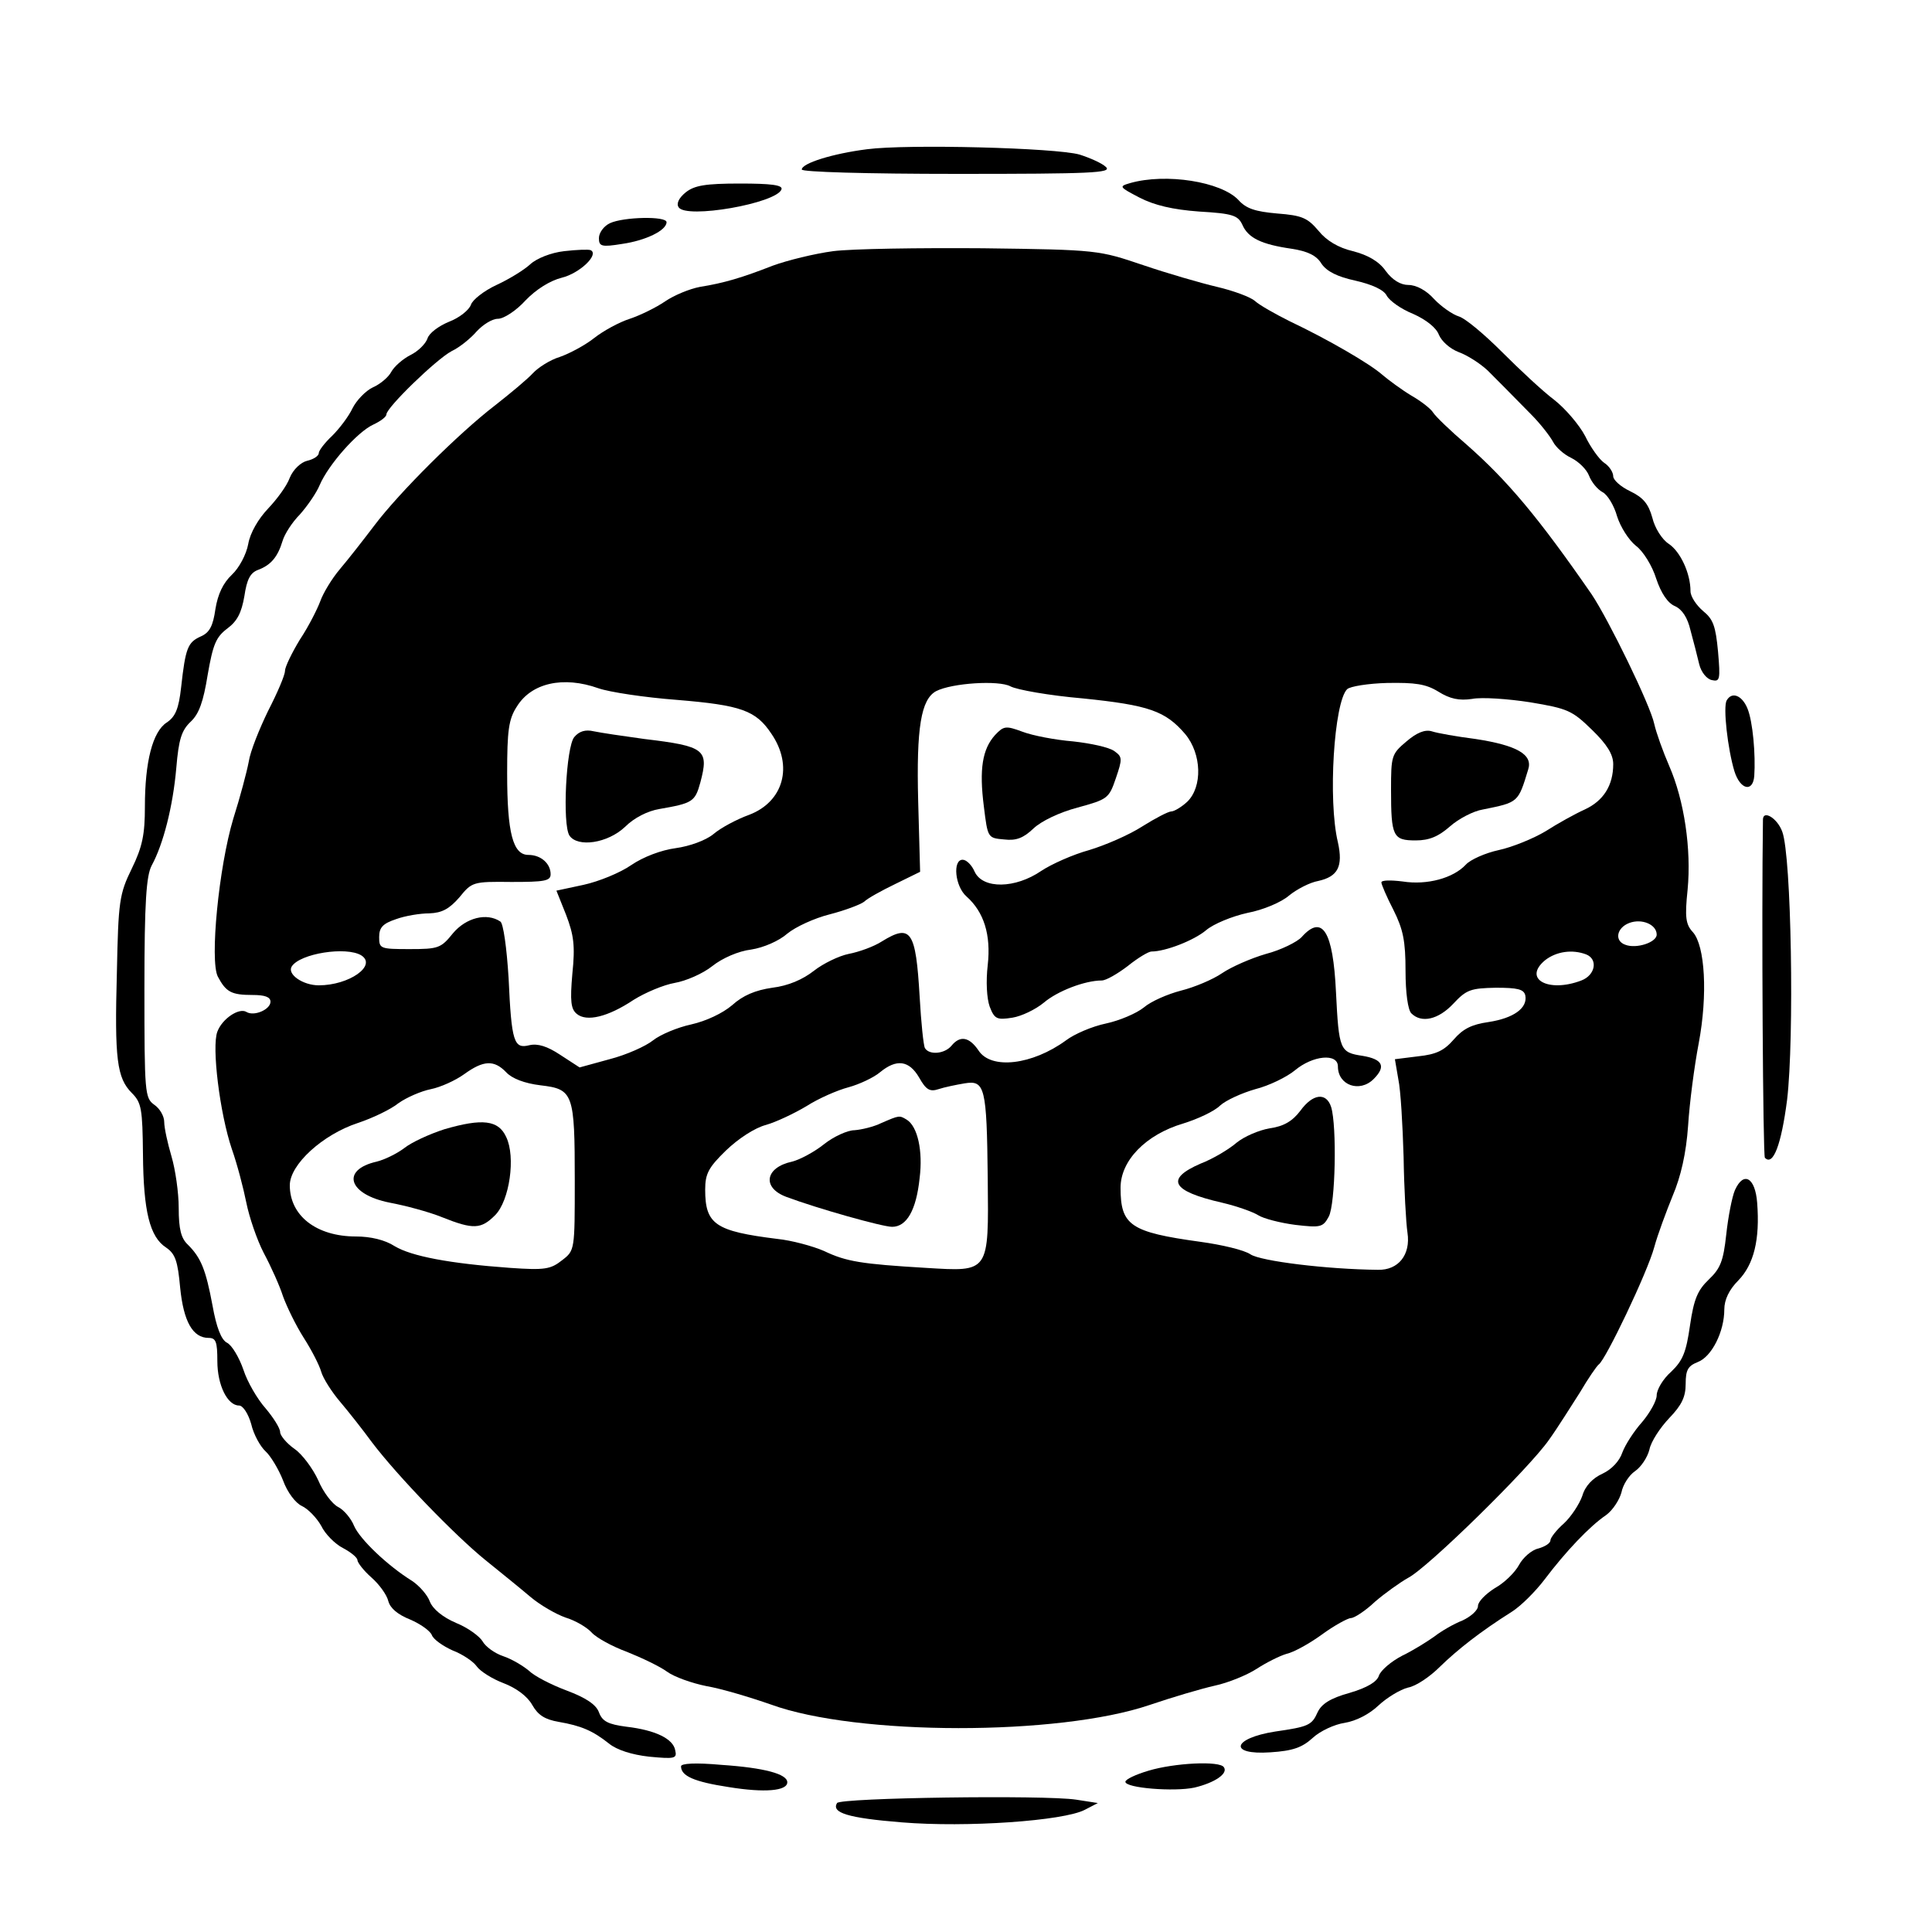 <?xml version="1.0" standalone="no"?>
<!DOCTYPE svg PUBLIC "-//W3C//DTD SVG 20010904//EN"
 "http://www.w3.org/TR/2001/REC-SVG-20010904/DTD/svg10.dtd">
<svg version="1.0" xmlns="http://www.w3.org/2000/svg"
 width="400pt" height="400pt" viewBox="0 0 400 400"
 preserveAspectRatio="xMidYMid meet">
<g transform="translate(0,400) scale(0.1,-0.1)"
fill="#000000" stroke="none">
<path d="M1795 3691 c-71 -9 -135 -29 -135 -42 0 -5 132 -9 322 -9 278 0 320
2 308 14 -8 8 -33 19 -55 26 -49 14 -357 22 -440 11z"/>
<path d="M2340 3621 c-24 -7 -23 -8 19 -30 31 -16 69 -25 124 -29 69 -4 80 -8
89 -27 12 -28 40 -41 102 -50 33 -5 52 -14 62 -31 11 -16 33 -27 70 -35 35 -8
59 -19 65 -31 6 -11 30 -28 55 -38 27 -12 48 -29 53 -43 6 -14 23 -29 41 -36
17 -6 44 -23 60 -38 29 -29 32 -32 90 -91 19 -19 39 -45 45 -56 6 -12 23 -27
38 -34 16 -8 32 -24 37 -37 5 -13 17 -28 28 -34 10 -5 24 -28 30 -50 7 -22 24
-49 39 -61 15 -11 34 -42 42 -68 10 -30 24 -51 39 -57 15 -7 26 -24 32 -50 6
-22 14 -53 18 -70 4 -17 16 -31 26 -33 17 -4 18 1 13 59 -5 53 -10 67 -31 84
-14 12 -26 30 -26 41 0 37 -21 82 -45 98 -14 9 -29 33 -34 54 -8 29 -19 42
-46 55 -19 9 -35 23 -35 31 0 8 -8 21 -19 28 -10 7 -28 32 -39 55 -12 23 -41
57 -64 75 -24 18 -72 63 -108 99 -36 36 -76 70 -90 74 -13 4 -37 21 -51 36
-16 18 -37 29 -53 29 -16 0 -33 10 -47 29 -14 20 -37 33 -68 41 -30 7 -55 22
-71 42 -23 27 -34 32 -86 36 -45 4 -64 10 -80 28 -36 38 -150 56 -224 35z"/>
<path d="M1420 3602 c-15 -12 -20 -24 -15 -31 15 -25 203 8 213 37 3 9 -22 12
-86 12 -72 0 -94 -4 -112 -18z"/>
<path d="M1263 3538 c-13 -6 -23 -20 -23 -31 0 -17 5 -19 48 -12 49 7 92 28
92 45 0 13 -89 11 -117 -2z"/>
<path d="M1168 3480 c-27 -3 -57 -15 -70 -27 -13 -12 -44 -31 -70 -43 -26 -12
-50 -31 -53 -41 -4 -11 -24 -27 -45 -35 -22 -9 -42 -24 -45 -35 -4 -11 -19
-26 -35 -34 -16 -8 -34 -24 -40 -35 -5 -10 -22 -25 -38 -32 -15 -7 -34 -27
-42 -43 -8 -17 -27 -42 -42 -57 -16 -15 -28 -31 -28 -36 0 -6 -11 -13 -24 -16
-13 -3 -29 -18 -36 -35 -6 -17 -27 -45 -45 -64 -20 -21 -37 -50 -41 -73 -4
-22 -19 -50 -34 -64 -18 -17 -29 -40 -34 -71 -5 -35 -12 -49 -31 -57 -26 -12
-31 -23 -40 -105 -5 -45 -12 -61 -30 -73 -29 -19 -45 -81 -45 -174 0 -57 -5
-83 -27 -128 -26 -53 -28 -68 -31 -215 -5 -180 0 -219 31 -250 20 -20 22 -33
23 -127 1 -118 14 -171 48 -193 19 -13 24 -28 29 -83 7 -70 26 -104 59 -104
15 0 18 -8 18 -48 0 -50 21 -92 45 -92 8 0 19 -17 25 -38 5 -22 19 -47 30 -57
10 -9 27 -37 36 -60 9 -25 26 -47 39 -53 13 -6 31 -25 40 -41 8 -17 29 -38 45
-46 17 -9 30 -20 30 -25 0 -5 13 -22 29 -36 16 -14 32 -36 35 -49 4 -15 20
-28 45 -38 21 -9 41 -23 45 -32 3 -9 23 -23 43 -32 21 -8 43 -23 50 -33 7 -10
32 -26 56 -35 26 -10 49 -27 59 -45 12 -21 26 -30 55 -35 46 -8 70 -18 104
-45 16 -13 47 -23 83 -27 53 -5 58 -4 54 13 -4 24 -41 42 -101 49 -38 5 -50
11 -57 30 -6 16 -27 30 -67 45 -32 12 -67 30 -78 41 -12 10 -35 24 -53 30 -18
6 -37 20 -43 31 -6 10 -30 28 -55 38 -28 12 -48 29 -54 44 -5 14 -22 33 -37
43 -50 31 -108 86 -120 114 -6 15 -21 33 -33 39 -12 6 -31 31 -41 55 -11 24
-33 54 -49 65 -17 12 -30 28 -30 35 0 8 -14 30 -30 49 -17 19 -38 55 -46 80
-9 26 -24 51 -34 56 -12 6 -22 32 -30 77 -14 75 -24 99 -51 126 -14 13 -19 32
-19 76 0 32 -7 80 -15 107 -8 27 -15 59 -15 71 0 12 -9 28 -21 36 -19 14 -20
24 -20 241 0 180 4 233 15 254 24 44 44 122 51 202 5 60 11 78 30 96 17 16 26
41 35 97 11 63 17 78 41 96 20 15 29 32 35 67 5 34 12 48 28 54 27 10 41 27
51 60 4 14 20 39 36 55 15 17 34 44 41 61 18 42 78 110 111 125 15 7 27 16 27
21 0 14 103 114 135 131 17 8 40 27 52 41 13 14 32 26 44 26 12 0 38 17 57 38
22 23 51 41 75 47 37 9 78 48 60 57 -4 2 -29 1 -55 -2z"/>
<path d="M1725 3480 c-38 -5 -95 -19 -125 -30 -64 -25 -101 -36 -151 -44 -21
-4 -53 -17 -72 -30 -19 -13 -52 -29 -73 -36 -22 -7 -55 -25 -74 -40 -19 -15
-51 -32 -71 -39 -20 -6 -45 -22 -56 -34 -11 -12 -47 -42 -79 -67 -74 -57 -197
-179 -249 -248 -22 -29 -54 -70 -71 -90 -17 -20 -35 -50 -41 -67 -6 -16 -24
-52 -42 -79 -17 -28 -31 -57 -31 -65 0 -9 -16 -46 -35 -83 -18 -37 -37 -84
-40 -105 -4 -21 -18 -74 -32 -118 -30 -100 -49 -294 -32 -327 17 -32 28 -38
72 -38 25 0 37 -4 37 -14 0 -16 -34 -31 -50 -21 -15 9 -50 -14 -60 -41 -12
-31 5 -169 30 -243 11 -31 24 -81 30 -111 6 -30 22 -77 36 -104 15 -28 33 -68
40 -90 8 -22 27 -61 43 -86 16 -25 32 -56 36 -70 4 -14 22 -42 39 -62 17 -20
47 -58 66 -84 53 -70 172 -193 235 -244 31 -25 73 -59 93 -76 20 -17 53 -36
73 -43 20 -6 44 -20 54 -31 10 -11 43 -29 73 -40 30 -12 68 -30 83 -41 15 -11
52 -24 82 -30 30 -5 90 -23 133 -38 178 -65 596 -65 784 -1 47 16 108 34 135
40 28 6 67 22 87 35 20 13 48 27 62 31 14 3 47 21 73 40 26 19 54 34 60 34 7
0 30 15 50 34 21 18 52 40 68 49 40 20 251 227 292 286 18 25 46 70 64 98 17
29 35 55 39 58 14 9 101 191 115 243 7 26 25 74 38 106 17 40 28 88 32 145 3
48 13 124 22 171 19 101 13 202 -12 230 -15 16 -17 31 -11 88 8 84 -7 185 -38
256 -13 30 -27 69 -31 87 -8 39 -95 217 -130 269 -110 159 -174 235 -258 309
-34 29 -65 59 -70 67 -4 7 -24 23 -45 35 -20 12 -47 32 -60 43 -26 23 -112 73
-192 111 -30 15 -62 33 -72 42 -9 8 -44 21 -78 29 -34 8 -103 28 -153 45 -92
31 -93 32 -332 35 -132 1 -271 -1 -310 -6z m-486 -905 c23 -8 96 -19 162 -24
134 -11 164 -22 196 -70 46 -67 25 -141 -46 -168 -25 -9 -59 -27 -74 -40 -16
-13 -49 -25 -78 -29 -30 -4 -67 -18 -92 -35 -23 -16 -67 -34 -99 -41 l-56 -12
20 -50 c16 -42 19 -64 13 -122 -5 -57 -3 -73 9 -83 20 -17 64 -7 118 29 24 15
62 31 85 35 23 4 58 19 78 35 20 16 54 31 80 34 26 4 58 18 75 33 17 14 56 32
88 40 31 8 63 20 71 26 7 7 36 23 65 37 l51 25 -4 146 c-4 153 6 211 37 228
33 17 130 23 154 10 13 -7 80 -19 150 -25 137 -14 171 -26 212 -74 34 -41 36
-109 4 -140 -12 -11 -27 -20 -33 -20 -6 0 -33 -14 -60 -31 -28 -18 -77 -39
-110 -49 -33 -9 -78 -29 -99 -43 -54 -37 -121 -38 -138 -2 -6 14 -17 25 -25
25 -21 0 -16 -55 8 -76 36 -32 51 -79 44 -142 -4 -34 -2 -69 4 -86 10 -26 15
-28 47 -23 19 3 48 17 65 31 28 24 85 46 120 46 9 0 33 14 54 30 21 17 43 30
49 30 29 0 88 23 113 44 15 13 54 29 86 36 32 6 70 22 86 36 16 13 43 27 60
30 41 9 52 30 41 80 -21 87 -8 290 19 317 6 6 44 12 83 13 58 1 80 -2 106 -18
24 -15 43 -19 70 -15 20 4 75 0 120 -7 78 -13 87 -17 128 -57 31 -30 44 -51
44 -71 0 -44 -20 -76 -59 -94 -20 -9 -56 -29 -81 -45 -25 -15 -69 -33 -97 -39
-28 -6 -59 -20 -68 -30 -26 -28 -80 -43 -131 -35 -24 3 -44 3 -44 -2 0 -4 11
-30 25 -57 20 -40 25 -64 25 -126 0 -46 5 -81 12 -88 21 -21 56 -13 87 20 27
29 36 32 88 33 45 0 58 -3 61 -16 5 -26 -24 -47 -76 -55 -35 -5 -53 -14 -72
-36 -20 -23 -36 -31 -74 -35 l-48 -6 7 -41 c5 -23 9 -95 11 -161 1 -66 5 -137
8 -157 7 -46 -19 -78 -61 -77 -106 1 -243 18 -264 32 -13 9 -60 20 -104 26
-145 20 -165 34 -165 112 0 56 52 110 130 133 29 9 64 25 76 37 12 11 45 26
73 34 28 7 65 25 82 39 37 31 89 36 89 8 0 -39 45 -55 74 -26 26 26 19 41 -23
48 -47 7 -49 12 -55 132 -6 126 -28 162 -71 114 -9 -10 -43 -27 -74 -35 -31
-9 -72 -27 -91 -40 -19 -13 -57 -29 -85 -36 -27 -7 -62 -22 -77 -35 -15 -12
-50 -27 -78 -33 -29 -6 -66 -22 -83 -35 -70 -51 -155 -61 -181 -21 -19 28 -38
32 -56 10 -14 -17 -46 -20 -55 -5 -3 5 -8 53 -11 107 -8 136 -18 151 -78 114
-17 -11 -48 -22 -69 -26 -20 -4 -53 -20 -72 -35 -23 -18 -53 -31 -86 -35 -35
-5 -61 -16 -83 -36 -20 -17 -54 -33 -85 -40 -28 -6 -64 -21 -79 -33 -15 -12
-55 -30 -90 -39 l-62 -17 -40 26 c-27 18 -47 24 -64 20 -32 -8 -37 6 -43 139
-4 64 -11 113 -17 117 -28 19 -71 8 -98 -24 -25 -31 -30 -33 -90 -33 -61 0
-63 1 -63 25 0 20 8 28 35 37 19 7 50 12 69 12 26 1 41 9 62 33 26 32 28 33
108 32 68 0 81 2 81 16 0 22 -20 40 -46 40 -32 0 -44 45 -44 169 0 88 3 112
20 138 30 49 96 64 169 38z m2191 -510 c0 -16 -42 -30 -65 -21 -23 8 -18 35 8
45 26 10 57 -3 57 -24z m-2682 -43 c33 -21 -25 -62 -88 -62 -33 0 -66 23 -56
39 17 27 113 42 144 23z m2536 2 c25 -10 19 -43 -10 -54 -68 -26 -122 3 -75
42 23 18 56 23 85 12z m-2236 -244 c12 -13 38 -23 71 -27 68 -8 71 -16 71
-198 0 -143 0 -144 -26 -164 -24 -19 -36 -21 -108 -16 -125 9 -204 24 -239 45
-20 13 -50 20 -80 20 -82 0 -137 43 -137 106 0 43 68 105 141 129 30 10 68 28
84 41 17 12 47 25 67 29 20 4 51 18 69 31 40 29 62 30 87 4z m855 -11 c14 -25
22 -30 40 -24 12 4 36 9 54 12 42 7 46 -7 48 -196 2 -197 4 -194 -128 -186
-134 8 -165 13 -211 35 -23 10 -67 22 -97 25 -128 16 -149 30 -149 102 0 33 7
46 43 81 26 25 60 47 83 53 21 6 59 24 84 39 25 16 64 33 87 39 22 6 52 20 65
31 34 28 60 25 81 -11z"/>
<path d="M2060 2478 c-26 -29 -33 -70 -23 -148 8 -65 8 -65 42 -68 25 -3 40 3
61 23 16 15 53 33 91 43 62 17 65 19 79 60 14 41 14 45 -3 57 -11 8 -49 16
-85 20 -37 3 -84 12 -105 20 -35 13 -39 12 -57 -7z"/>
<path d="M1189 2474 c-17 -20 -25 -181 -10 -204 17 -25 79 -16 115 18 19 19
47 33 71 37 69 12 74 15 85 55 18 68 10 75 -116 90 -44 6 -91 13 -105 16 -17
4 -30 0 -40 -12z"/>
<path d="M2912 2465 c-31 -26 -32 -30 -32 -100 0 -97 4 -105 51 -105 28 0 47
8 71 29 18 16 49 32 68 35 74 15 73 14 94 83 10 31 -24 50 -109 63 -39 5 -79
12 -91 16 -14 4 -31 -3 -52 -21z"/>
<path d="M2692 1700 c-16 -21 -34 -32 -63 -36 -23 -4 -53 -17 -69 -30 -15 -13
-48 -33 -74 -43 -74 -32 -61 -57 44 -81 30 -7 64 -19 75 -26 11 -7 46 -16 77
-20 52 -6 57 -5 69 17 14 26 17 188 5 227 -10 31 -38 28 -64 -8z"/>
<path d="M920 1662 c-31 -10 -68 -27 -83 -39 -16 -12 -41 -24 -57 -28 -75 -17
-59 -68 27 -85 32 -6 81 -19 108 -30 65 -26 81 -25 110 4 30 30 43 121 23 162
-16 35 -49 39 -128 16z"/>
<path d="M1825 1675 c-16 -8 -42 -14 -56 -15 -14 0 -43 -13 -63 -29 -20 -16
-50 -32 -66 -36 -56 -12 -63 -54 -12 -73 64 -24 199 -62 219 -62 30 0 50 34
57 101 7 56 -4 107 -27 121 -15 9 -15 9 -52 -7z"/>
<path d="M3575 2550 c-8 -13 2 -101 16 -147 12 -38 38 -44 41 -10 3 45 -3 113
-14 140 -11 27 -32 36 -43 17z"/>
<path d="M3650 2303 c-3 -202 0 -696 4 -700 17 -18 34 27 46 120 15 127 9 505
-10 555 -10 28 -40 46 -40 25z"/>
<path d="M3592 1536 c-6 -14 -14 -55 -18 -92 -6 -55 -12 -70 -36 -93 -23 -22
-31 -40 -39 -95 -8 -56 -15 -73 -39 -96 -17 -15 -30 -37 -30 -49 0 -11 -14
-36 -30 -55 -17 -19 -35 -47 -41 -63 -6 -18 -22 -35 -41 -44 -20 -9 -36 -25
-42 -46 -6 -17 -23 -43 -38 -57 -16 -14 -28 -30 -28 -35 0 -6 -11 -13 -25 -17
-14 -3 -32 -19 -40 -34 -8 -15 -30 -37 -50 -48 -19 -12 -35 -28 -35 -37 0 -9
-15 -22 -32 -30 -18 -7 -44 -22 -58 -33 -14 -10 -44 -29 -67 -40 -23 -12 -44
-30 -48 -41 -4 -13 -24 -25 -61 -36 -40 -11 -58 -23 -66 -40 -12 -27 -19 -30
-88 -40 -89 -14 -97 -49 -10 -43 47 3 66 10 88 30 15 14 45 28 66 31 24 4 51
18 70 36 17 16 45 33 61 37 17 3 46 23 66 43 37 36 84 73 149 114 19 12 49 42
68 67 43 57 93 110 127 133 14 10 28 32 32 47 3 16 16 36 28 44 13 9 26 29 30
45 3 16 22 45 41 65 26 27 34 44 34 71 0 29 5 37 25 45 29 11 55 63 55 109 0
20 10 41 29 60 32 33 45 84 39 161 -4 52 -28 66 -46 26z"/>
<path d="M1410 343 c0 -20 27 -32 99 -43 74 -12 121 -8 121 10 0 17 -47 30
-136 36 -55 5 -84 3 -84 -3z"/>
<path d="M2378 334 c-27 -8 -48 -18 -48 -23 0 -13 101 -21 143 -12 42 10 70
29 61 42 -8 14 -103 9 -156 -7z"/>
<path d="M1733 267 c-12 -20 22 -31 134 -40 134 -11 335 3 379 26 l27 14 -45
7 c-65 10 -488 4 -495 -7z"/>
</g>
</svg>

